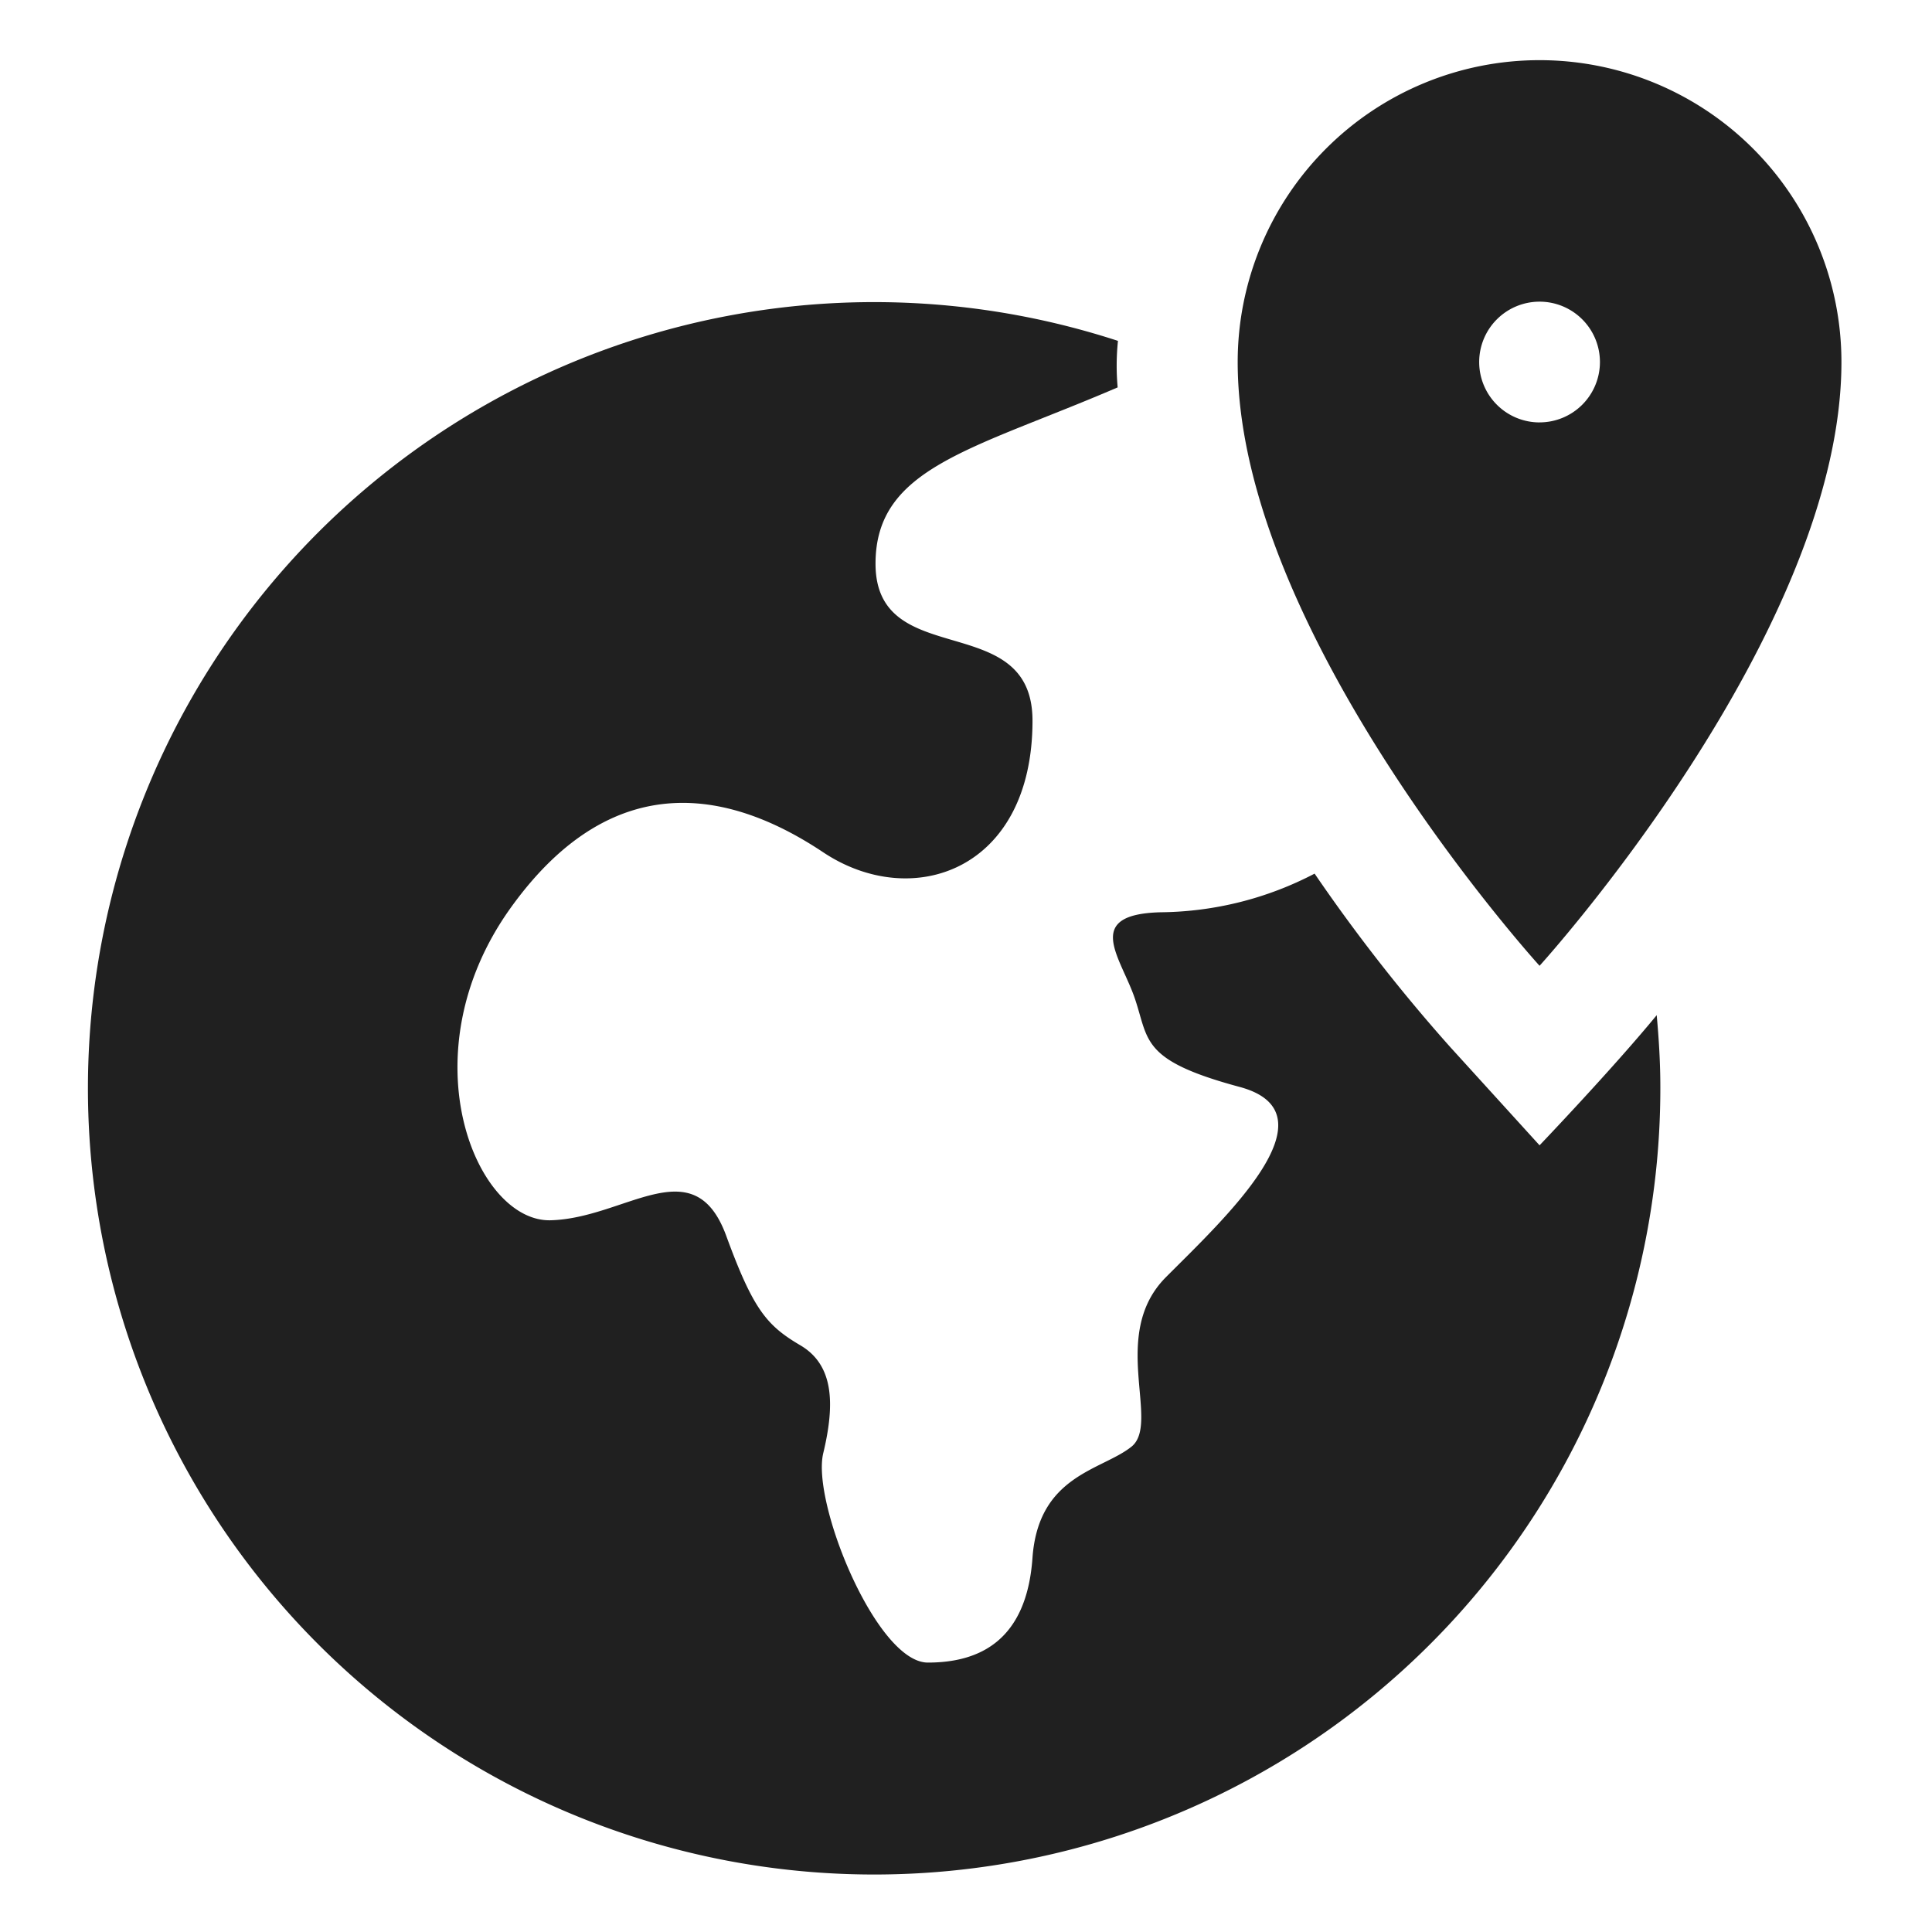 <svg viewBox="0 0 64 64" xmlns="http://www.w3.org/2000/svg" aria-labelledby="title"
aria-describedby="desc" role="img" xmlns:xlink="http://www.w3.org/1999/xlink">
  <title>World Map</title>
  <desc>A solid styled icon from Orion Icon Library.</desc>
  <path fill="#202020"
  d="M51 1.993a10 10 0 0 0-10 10c0 9 10 20 10 20s10-11 10-20a10 10 0 0 0-10-10zm0 12a2 2 0 1 1 2-2.001 2 2 0 0 1-2 2z"
  data-name="layer2"></path>
  <path fill="#202020" d="M54.88 33.626c.072.785.121 1.578.121 2.381a26.044 26.044 0 1 1-17.967-24.715 7.965 7.965 0 0 0-.01 1.541c-4.806 2.067-8.021 2.649-8.021 5.84 0 3.599 5.2 1.462 5.2 5.201 0 4.971-3.99 6.322-6.934 4.359-2.942-1.962-6.887-2.993-10.356 1.846-3.465 4.84-1.156 10.41 1.328 10.344 2.485-.064 4.75-2.413 5.82.525.89 2.43 1.338 2.962 2.45 3.616 1.113.654 1.152 1.941.76 3.576s1.765 6.935 3.466 6.935 3.27-.719 3.465-3.466c.195-2.748 2.295-2.899 3.277-3.684.981-.784-.746-3.71 1.137-5.61 1.885-1.896 5.723-5.423 2.453-6.308-3.271-.88-3.007-1.536-3.468-2.908-.457-1.375-1.764-2.813.851-2.879a11.22 11.22 0 0 0 5.096-1.28 56.763 56.763 0 0 0 4.491 5.743L51 37.94s2.419-2.532 3.882-4.313z"
  data-name="layer1"></path>
</svg>